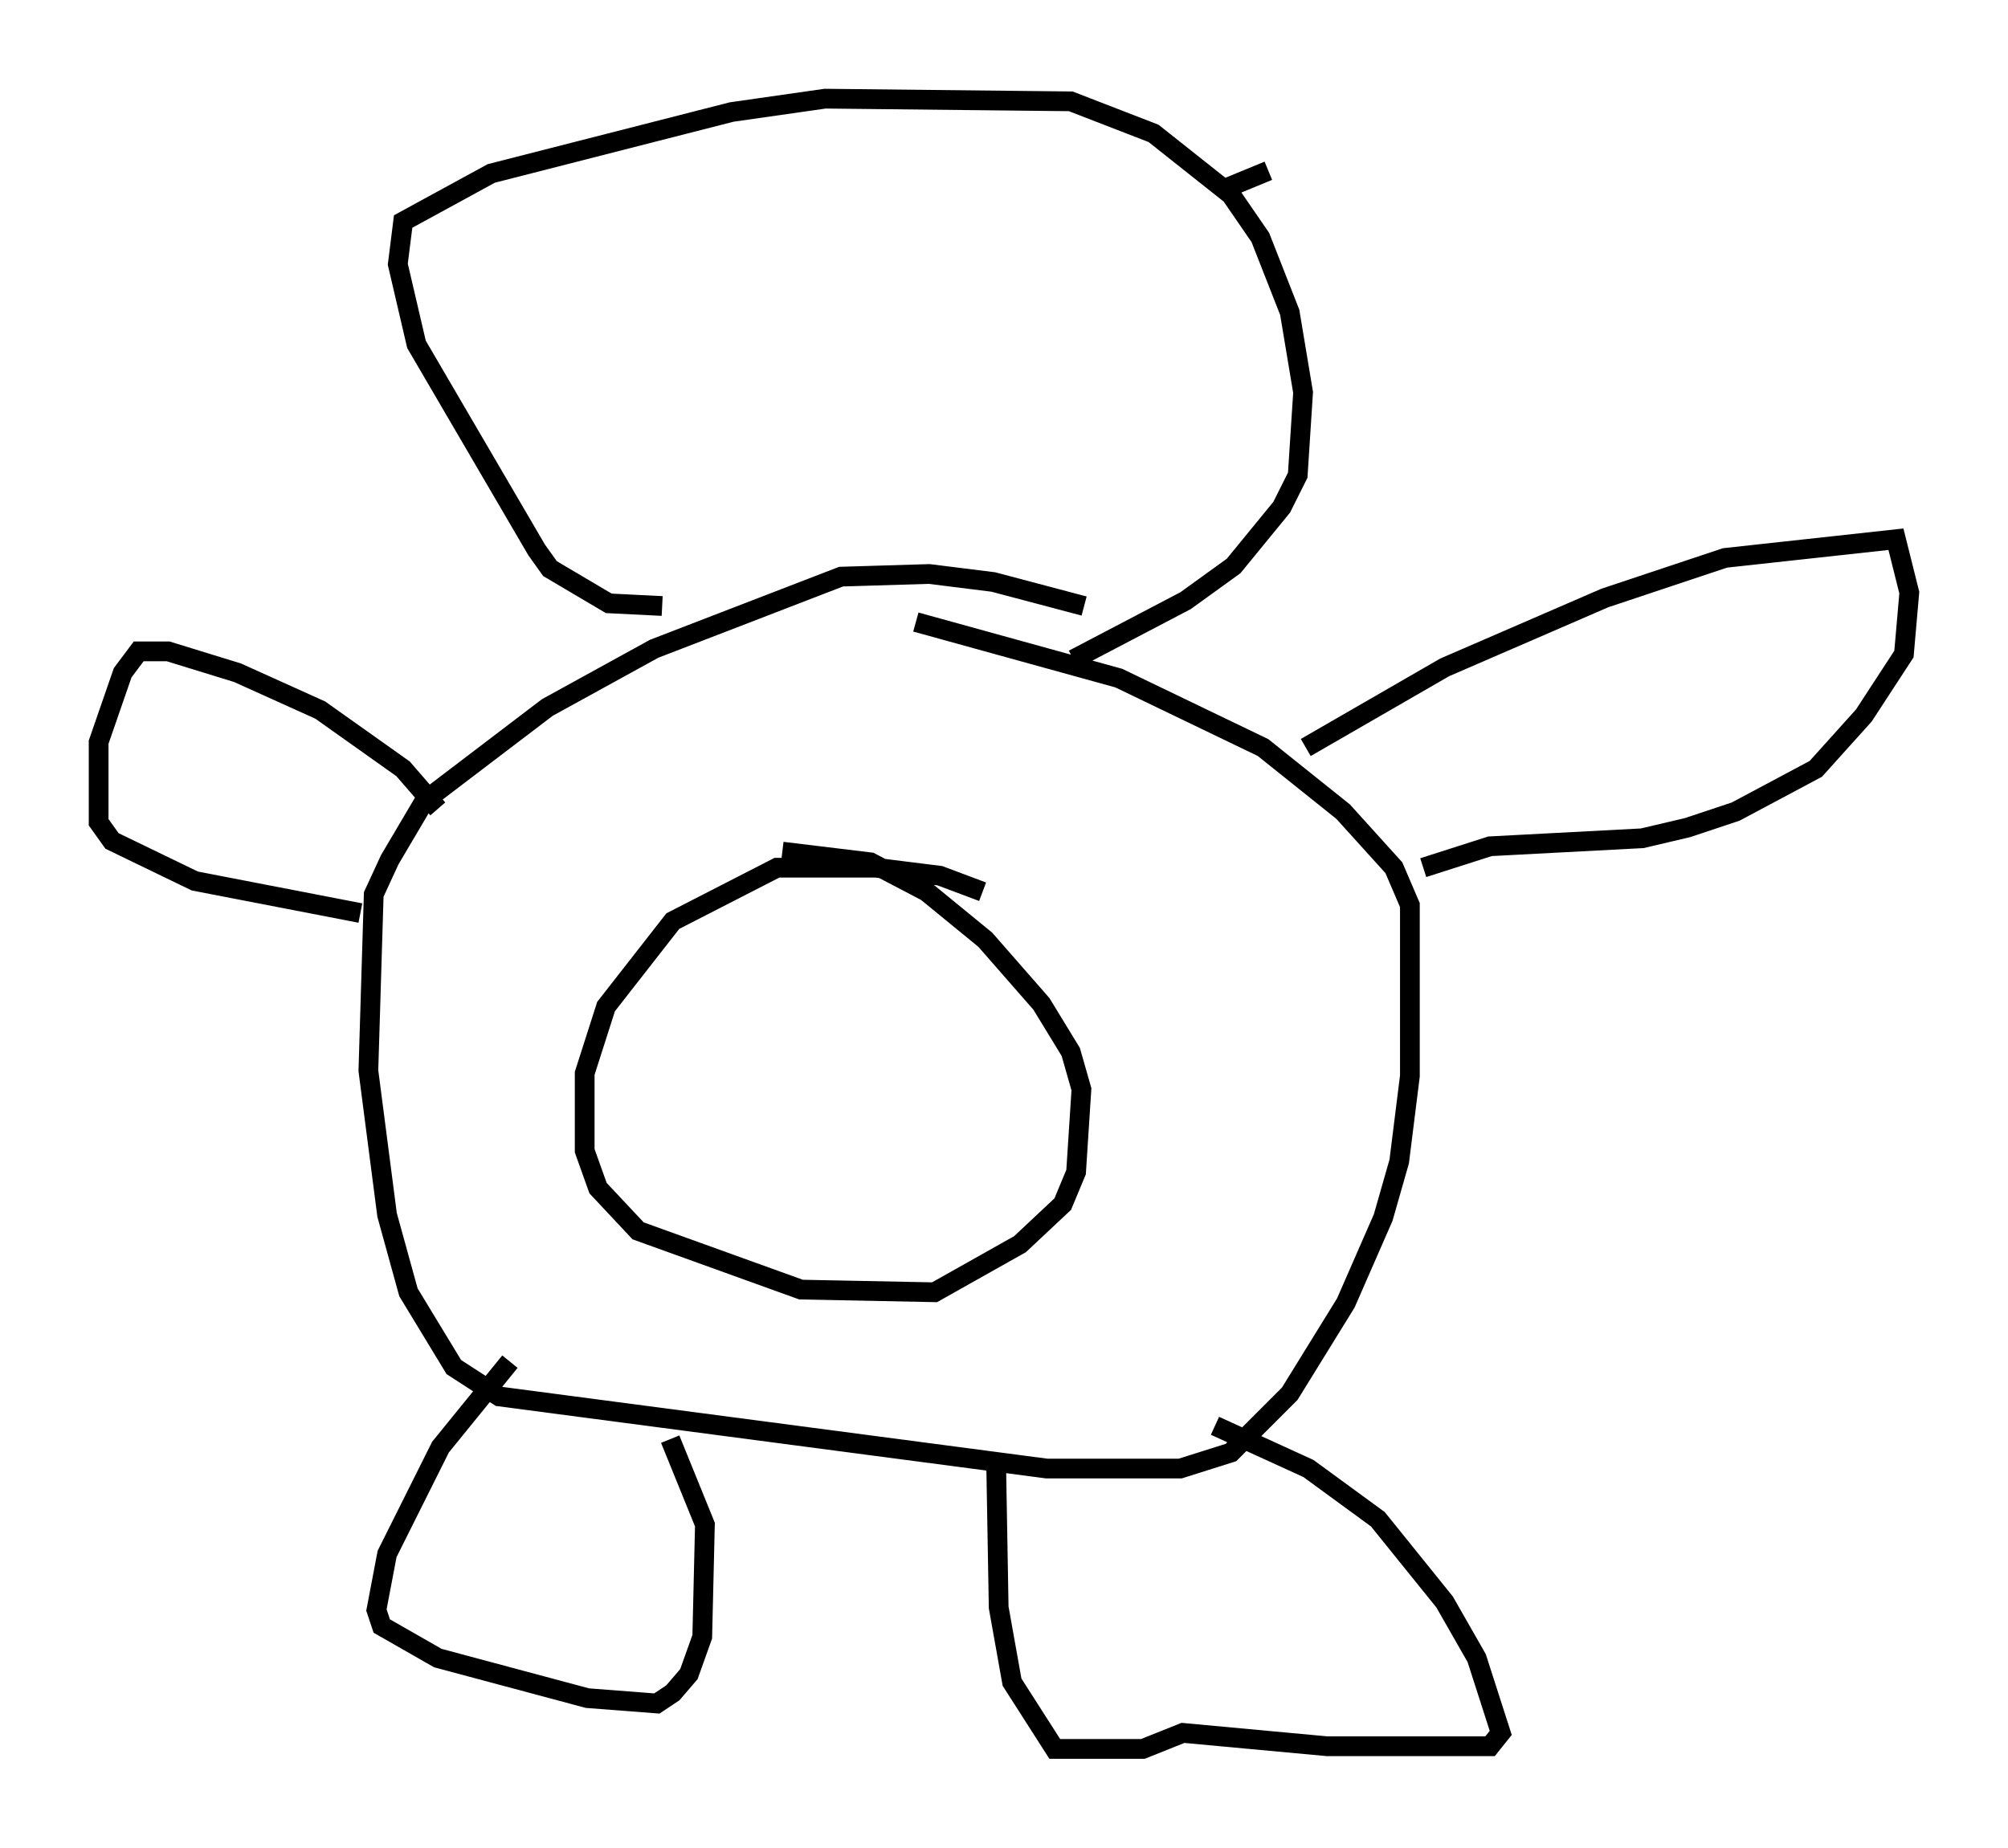 <?xml version="1.0" encoding="utf-8" ?>
<svg baseProfile="full" height="93.626" version="1.1" width="101.745" xmlns="http://www.w3.org/2000/svg" xmlns:ev="http://www.w3.org/2001/xml-events" xmlns:xlink="http://www.w3.org/1999/xlink"><defs /><rect fill="white" height="93.626" width="101.745" x="0" y="0" /><path d="M55.879, 31.387 m-0.947, -0.677 l-4.601, -1.218 -3.248, -0.406 l-4.465, 0.135 -9.472, 3.654 l-5.413, 2.977 -6.225, 4.736 l-1.759, 2.977 -0.812, 1.759 l-0.271, 8.931 0.947, 7.307 l1.083, 3.924 2.3, 3.789 l2.3, 1.488 27.74, 3.654 l6.766, 0.0 2.571, -0.812 l2.977, -2.977 2.842, -4.601 l1.894, -4.33 0.812, -2.842 l0.541, -4.33 0.0, -8.66 l-0.812, -1.894 -2.571, -2.842 l-4.059, -3.248 -7.307, -3.518 l-10.284, -2.842 m3.383, 13.667 l-2.165, -0.812 -3.248, -0.406 l-5.007, 0.0 -5.277, 2.706 l-3.383, 4.33 -1.083, 3.383 l0.0, 3.924 0.677, 1.894 l2.03, 2.165 8.254, 2.977 l6.766, 0.135 4.33, -2.436 l2.165, -2.03 0.677, -1.624 l0.271, -4.195 -0.541, -1.894 l-1.488, -2.436 -2.842, -3.248 l-2.977, -2.436 -2.842, -1.488 l-4.465, -0.541 m26.522, -5.277 l7.036, -4.059 8.119, -3.518 l6.089, -2.03 8.66, -0.947 l0.677, 2.706 -0.271, 3.112 l-2.03, 3.112 -2.436, 2.706 l-4.059, 2.165 -2.436, 0.812 l-2.3, 0.541 -7.713, 0.406 l-3.383, 1.083 m-49.932, -2.977 l-1.759, -2.03 -4.195, -2.977 l-4.195, -1.894 -3.518, -1.083 l-1.488, 0.0 -0.812, 1.083 l-1.218, 3.518 0.0, 4.059 l0.677, 0.947 4.195, 2.03 l8.39, 1.624 m7.578, 22.733 l-3.518, 4.33 -2.706, 5.413 l-0.541, 2.842 0.271, 0.812 l2.842, 1.624 7.578, 2.03 l3.518, 0.271 0.812, -0.541 l0.812, -0.947 0.677, -1.894 l0.135, -5.683 -1.759, -4.33 m16.509, 0.812 l0.135, 7.713 0.677, 3.789 l2.165, 3.383 4.465, 0.0 l2.03, -0.812 7.307, 0.677 l8.254, 0.0 0.541, -0.677 l-1.218, -3.789 -1.624, -2.842 l-3.383, -4.195 -3.518, -2.571 l-4.736, -2.165 m-28.011, -41.542 l-2.706, -0.135 -2.977, -1.759 l-0.677, -0.947 -6.089, -10.419 l-0.947, -4.059 0.271, -2.165 l4.465, -2.436 12.178, -3.112 l4.736, -0.677 12.449, 0.135 l4.195, 1.624 3.924, 3.112 l1.488, 2.165 1.488, 3.789 l0.677, 4.059 -0.271, 4.195 l-0.812, 1.624 -2.436, 2.977 l-2.436, 1.759 -5.683, 2.977 m7.578, -23.816 l2.3, -0.947 " fill="none" stroke="black" stroke-width="1" /></svg>